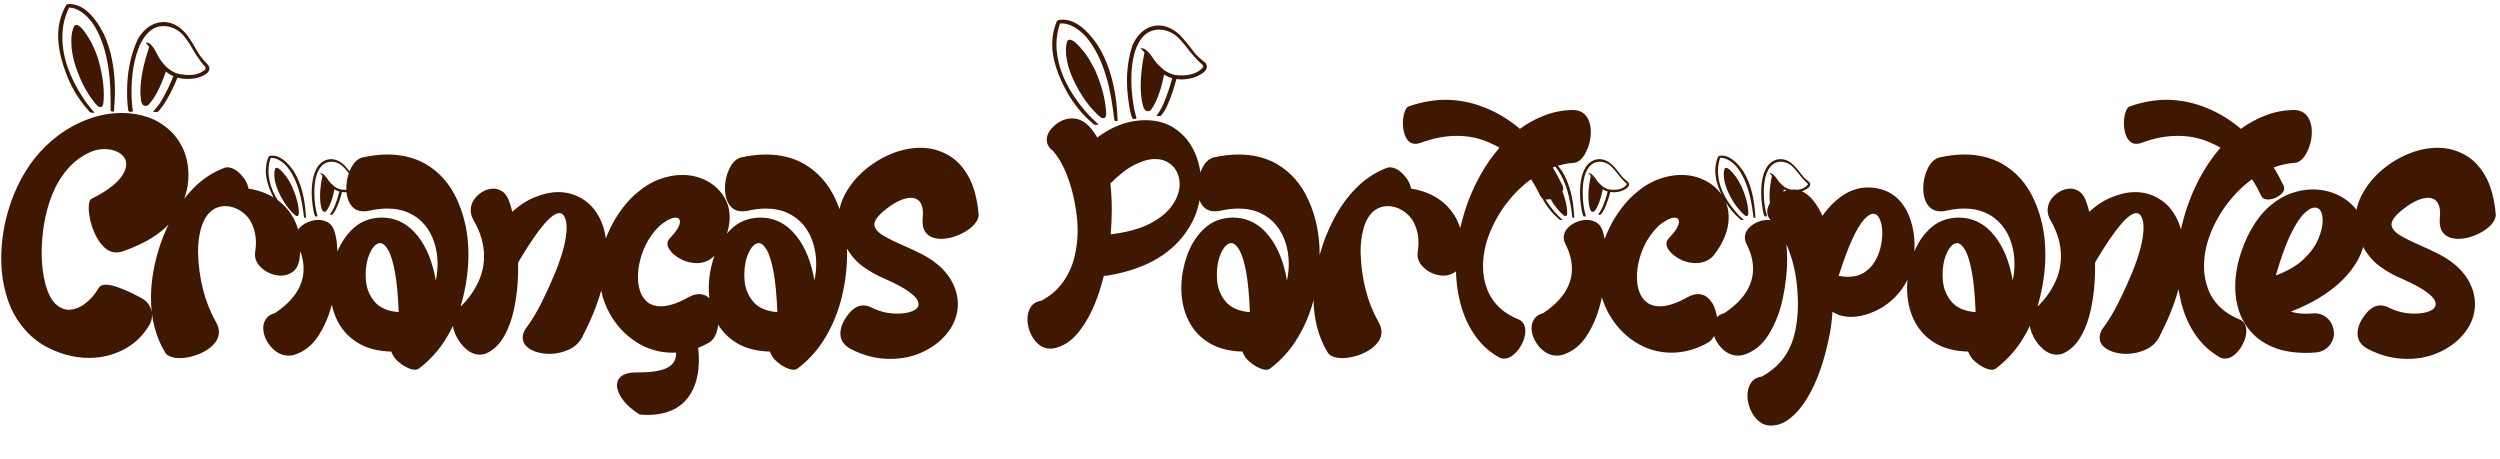 <svg width="594" height="109" viewBox="0 0 594 109" fill="none" xmlns="http://www.w3.org/2000/svg">
<path d="M21.148 85.039C19.336 85.039 17.523 84.789 15.711 84.289C12.008 83.227 9.023 81.539 6.758 79.227C4.492 76.93 2.844 74.227 1.812 71.117C0.797 68.023 0.289 64.789 0.289 61.414C0.289 57.242 0.961 53.078 2.305 48.922C3.664 44.766 5.578 41.078 8.047 37.859C9.765 35.656 11.734 33.734 13.953 32.094C16.187 30.453 18.578 29.172 21.125 28.25C23.687 27.312 26.305 26.844 28.976 26.844C31.195 26.844 33.305 27.195 35.305 27.898C37.055 28.523 38.641 29.461 40.062 30.711C41.484 31.945 42.625 33.484 43.484 35.328C44.344 37.172 44.773 39.297 44.773 41.703C44.773 44.906 43.789 48.031 41.82 51.078C39.492 54.734 35.226 57.633 29.023 59.773C28.57 59.914 28.125 59.984 27.687 59.984C26.64 59.984 25.703 59.609 24.875 58.859C24.062 58.109 23.367 57.172 22.789 56.047C22.226 54.906 21.797 53.734 21.5 52.531C21.219 51.312 21.078 50.25 21.078 49.344C21.078 48.094 21.32 47.383 21.805 47.211C25.664 45.258 28.14 43.32 29.234 41.398C29.734 40.539 29.984 39.75 29.984 39.031C29.984 38.266 29.742 37.617 29.258 37.086C28.773 36.539 28.133 36.125 27.336 35.844C26.555 35.562 25.711 35.422 24.805 35.422C23.742 35.422 22.703 35.625 21.687 36.031C19.437 37.016 17.547 38.406 16.015 40.203C14.5 41.984 13.289 44.008 12.383 46.273C11.492 48.539 10.851 50.875 10.461 53.281C10.086 55.672 9.898 57.938 9.898 60.078C9.898 62.703 10.187 65.164 10.765 67.461C11.375 69.648 12.172 71.219 13.156 72.172C14.156 73.125 15.226 73.602 16.367 73.602C17.711 73.555 19.008 73.055 20.258 72.102C21.508 71.164 22.594 69.906 23.515 68.328C23.828 67.875 24.351 67.648 25.086 67.648C25.945 67.648 26.953 67.859 28.109 68.281C29.265 68.703 30.367 69.172 31.414 69.688C32.461 70.203 33.281 70.633 33.875 70.977C34.594 71.414 35.148 71.984 35.539 72.688C35.93 73.391 36.125 74.133 36.125 74.914C36.125 75.68 35.922 76.438 35.516 77.188C33.937 79.828 31.867 81.797 29.305 83.094C26.758 84.391 24.039 85.039 21.148 85.039ZM16.273 0.945C16.148 0.945 15.976 1.016 15.758 1.156C14.461 3.391 13.812 5.852 13.812 8.539C13.812 11.398 14.594 14.75 16.156 18.594C17.375 21.469 19.031 24.062 21.125 26.375C21.25 26.656 21.586 26.797 22.133 26.797H22.367C22.414 26.797 22.437 26.773 22.437 26.727C21.375 25.539 20.5 24.422 19.812 23.375C16.484 18.297 14.82 13.484 14.82 8.938V8.773C14.82 6.289 15.351 3.969 16.414 1.812H16.484C16.922 1.812 17.359 1.891 17.797 2.047C19.437 2.672 20.906 3.922 22.203 5.797C24.922 10.031 26.281 16.055 26.281 23.867V26.211C26.281 26.383 26.437 26.484 26.75 26.516H27.008L27.078 26.492C27.234 24.477 27.312 22.891 27.312 21.734C27.312 16.453 26.43 11.891 24.664 8.047C22.211 3.312 19.461 0.945 16.414 0.945H16.273ZM38.937 5.234C37.297 5.234 35.797 5.859 34.437 7.109C33.594 7.984 33.016 8.75 32.703 9.406C31.031 13.031 30.195 17.148 30.195 21.758V22.086C30.195 23.586 30.289 24.961 30.476 26.211C30.476 26.461 30.695 26.586 31.133 26.586C31.43 26.539 31.578 26.461 31.578 26.352C31.359 25.102 31.25 23.625 31.25 21.922C31.25 17.5 31.906 13.766 33.219 10.719C34.641 7.703 36.508 6.195 38.82 6.195C40.508 6.195 42.031 6.859 43.391 8.188C44.125 9.047 44.781 9.961 45.359 10.93C46.281 12.602 47.25 14.07 48.266 15.336C48.656 15.695 48.851 15.977 48.851 16.18C48.851 16.273 48.828 16.375 48.781 16.484C47.797 17.375 46.5 17.82 44.891 17.82H44.656C44.141 17.82 43.516 17.75 42.781 17.609C41.844 17.5 40.812 16.984 39.687 16.062C38.687 15.031 37.976 14.109 37.555 13.297C36.539 11.172 35.648 10.109 34.883 10.109H34.766L34.695 10.156V10.203C35.18 10.75 35.422 11.102 35.422 11.258C34.047 15.32 33.359 18.836 33.359 21.805C33.359 22.398 33.406 23.047 33.5 23.75C33.609 24.688 33.969 25.156 34.578 25.156H34.695C34.93 25.156 35.164 25.031 35.398 24.781C36.07 24.016 36.695 23.109 37.273 22.062C38.07 20.562 38.781 18.875 39.406 17C40.094 17.547 40.687 17.906 41.187 18.078C41.156 18.125 41.141 18.164 41.141 18.195C40.406 20.102 39.476 22.016 38.351 23.938C37.773 24.891 37.117 25.734 36.383 26.469C36.476 26.578 36.75 26.633 37.203 26.633H37.391L37.742 26.328C38.476 25.484 39.055 24.688 39.476 23.938C40.476 22.266 41.375 20.43 42.172 18.43C42.937 18.648 43.672 18.758 44.375 18.758H44.516C45.578 18.758 46.492 18.633 47.258 18.383C48.914 17.82 49.742 17.141 49.742 16.344V16.18C49.742 15.93 49.633 15.672 49.414 15.406C48.336 14.297 47.617 13.43 47.258 12.805C46.039 10.68 45.047 9.109 44.281 8.094C42.641 6.188 40.859 5.234 38.937 5.234ZM18.125 5.914C17.969 5.914 17.812 5.984 17.656 6.125C17.187 7.062 16.953 8.188 16.953 9.5V10.039C16.953 12.852 17.844 16.125 19.625 19.859C20.39 21.438 21.289 22.875 22.32 24.172C22.945 25.016 23.422 25.438 23.75 25.438H23.914C23.976 25.438 24.094 25.391 24.265 25.297C24.531 25.094 24.664 24.172 24.664 22.531C24.664 19.891 24.187 16.953 23.234 13.719C22.687 12.172 22.109 10.836 21.5 9.711C20.031 7.18 18.906 5.914 18.125 5.914ZM42.668 85.086C41.886 85.086 41.191 84.977 40.582 84.758C39.972 84.555 39.527 84.227 39.246 83.773C36.996 80.039 35.871 75.719 35.871 70.812C35.871 67.469 36.379 63.977 37.394 60.336C38.175 57.492 39.285 54.703 40.722 51.969C42.16 49.219 43.933 46.773 46.043 44.633C48.168 42.477 50.652 40.867 53.496 39.805C53.652 39.773 53.808 39.758 53.965 39.758C55.011 39.758 56.058 40.281 57.105 41.328C58.152 42.375 58.8 43.539 59.05 44.82C61.379 45.164 63.465 45.922 65.308 47.094C67.152 48.266 68.621 49.836 69.715 51.805C70.808 53.773 71.355 56.102 71.355 58.789C71.355 59.695 71.285 60.633 71.144 61.602C70.925 62.977 70.402 63.969 69.574 64.578C68.746 65.188 67.816 65.492 66.785 65.492C65.816 65.492 64.855 65.273 63.902 64.836C62.949 64.383 62.152 63.773 61.511 63.008C60.886 62.242 60.574 61.383 60.574 60.43L60.691 59.305C60.769 58.883 60.808 58.32 60.808 57.617C60.808 56.086 60.511 54.656 59.918 53.328C59.34 52 58.402 50.914 57.105 50.07C55.933 49.336 54.738 48.969 53.519 48.969C51.925 48.969 50.574 49.594 49.465 50.844C48.636 51.844 48.027 53.133 47.636 54.711C47.246 56.273 47.05 57.992 47.05 59.867C47.207 66.164 48.613 71.688 51.269 76.438C51.769 77.297 52.019 78.109 52.019 78.875C52.019 79.812 51.715 80.656 51.105 81.406C50.511 82.172 49.738 82.828 48.785 83.375C47.847 83.922 46.832 84.344 45.738 84.641C44.66 84.938 43.636 85.086 42.668 85.086ZM68.593 84.5C67.468 84.5 66.445 84.156 65.523 83.469C64.617 82.781 63.89 81.93 63.343 80.914C62.812 79.914 62.546 78.922 62.546 77.938C62.546 77.125 62.765 76.398 63.203 75.758C63.64 75.117 64.343 74.664 65.312 74.398C69.859 71.367 72.132 67.859 72.132 63.875C72.132 61.938 71.609 59.953 70.562 57.922C70.312 57.406 70.187 56.906 70.187 56.422C70.187 55.641 70.46 54.938 71.007 54.312C71.57 53.672 72.265 53.172 73.093 52.812C73.937 52.438 74.789 52.25 75.648 52.25C76.492 52.25 77.257 52.453 77.945 52.859C78.632 53.266 79.124 53.922 79.421 54.828C79.718 55.734 79.921 56.703 80.031 57.734C80.14 58.766 80.21 60.047 80.242 61.578C80.242 64.469 79.898 67.555 79.21 70.836C78.523 74.102 77.406 76.977 75.859 79.461C74.328 81.961 72.312 83.586 69.812 84.336C69.406 84.445 68.999 84.5 68.593 84.5ZM69.531 52.297C69.312 52.297 69.164 52.234 69.085 52.109C67.632 50.859 66.421 49.406 65.453 47.75C63.921 45.062 63.156 42.672 63.156 40.578C63.156 39.406 63.382 38.273 63.836 37.18C64.007 37.039 64.289 36.969 64.679 36.969C66.382 36.969 68.085 38.203 69.789 40.672C71.523 43.438 72.492 47.117 72.695 51.711L72.484 51.758C72.312 51.758 72.226 51.703 72.226 51.594L72.039 50.164C71.414 45.43 70.109 41.875 68.124 39.5C67.187 38.469 66.195 37.828 65.148 37.578C64.96 37.531 64.773 37.508 64.585 37.508L64.304 37.531C63.961 38.531 63.789 39.555 63.789 40.602C63.789 43.805 65.21 47.062 68.054 50.375C68.554 50.969 69.171 51.586 69.906 52.227C69.906 52.273 69.781 52.297 69.531 52.297ZM75.203 51.453H75.039C74.757 51.453 74.499 50.531 74.265 48.688C74.124 47.688 74.054 46.75 74.054 45.875C74.054 42.953 74.593 40.773 75.671 39.336C76.531 38.32 77.539 37.812 78.695 37.812C79.71 37.812 80.726 38.266 81.742 39.172C82.289 39.734 83.015 40.609 83.921 41.797C84.171 42.141 84.671 42.609 85.421 43.203C85.609 43.375 85.703 43.594 85.703 43.859C85.703 44.312 85.249 44.758 84.343 45.195C83.656 45.523 82.898 45.688 82.07 45.688C81.82 45.688 81.546 45.664 81.249 45.617C80.937 46.898 80.539 48.086 80.054 49.18C79.757 49.945 79.398 50.547 78.976 50.984L78.624 51.031C78.499 51.031 78.414 51.008 78.367 50.961C79.257 49.805 80.007 48.008 80.617 45.57V45.5C80.32 45.438 79.937 45.266 79.468 44.984C79.031 47.219 78.421 48.891 77.64 50C77.484 50.219 77.304 50.328 77.101 50.328C76.773 50.328 76.539 50.062 76.398 49.531C76.164 48.719 76.046 47.727 76.046 46.555C76.046 45.148 76.234 43.562 76.609 41.797C76.578 41.688 76.398 41.484 76.07 41.188C76.07 41.172 76.085 41.164 76.117 41.164C76.148 41.148 76.187 41.141 76.234 41.141C76.703 41.141 77.312 41.719 78.062 42.875C78.374 43.328 78.874 43.836 79.562 44.398C80.296 44.852 80.953 45.078 81.531 45.078L82.117 45.102C83.46 45.102 84.46 44.703 85.117 43.906C85.148 43.859 85.164 43.812 85.164 43.766C85.164 43.625 85.023 43.461 84.742 43.273C84.023 42.586 83.312 41.766 82.609 40.812C82.171 40.266 81.703 39.758 81.203 39.289C80.406 38.711 79.593 38.422 78.765 38.422C77.093 38.422 75.906 39.492 75.203 41.633C74.859 42.836 74.687 44.18 74.687 45.664C74.687 47.789 74.937 49.664 75.437 51.289C75.437 51.352 75.359 51.406 75.203 51.453ZM70.562 51.336C70.359 51.336 70.046 51.117 69.624 50.68C68.906 49.961 68.249 49.156 67.656 48.266C65.999 45.672 65.171 43.383 65.171 41.398C65.171 40.898 65.242 40.445 65.382 40.039C65.476 39.93 65.585 39.875 65.71 39.875C66.195 39.875 66.96 40.562 68.007 41.938C68.46 42.578 68.914 43.344 69.367 44.234C70.46 46.734 71.007 48.867 71.007 50.633C71.007 51.102 70.859 51.336 70.562 51.336ZM94.73 74.164C94.574 70.148 94.269 66.938 93.816 64.531C93.363 62.125 92.824 60.398 92.199 59.352C91.574 58.289 90.933 57.758 90.277 57.758C89.37 57.836 88.574 58.625 87.886 60.125C87.214 61.609 86.878 63.328 86.878 65.281L86.925 66.359C87.034 68.359 87.706 70.109 88.941 71.609C90.175 73.109 92.105 73.961 94.73 74.164ZM98.644 87.852C97.722 87.852 96.636 87.414 95.386 86.539C94.152 85.664 93.347 84.664 92.972 83.539C89.816 83.461 87.159 82.766 85.003 81.453C82.847 80.141 81.214 78.352 80.105 76.086C78.995 73.82 78.441 71.266 78.441 68.422C78.441 65.906 78.886 63.367 79.777 60.805C80.667 58.227 82.011 56.086 83.808 54.383C85.605 52.664 87.855 51.766 90.558 51.688C94.058 51.688 96.964 53.156 99.277 56.094C101.386 58.781 102.808 62.305 103.542 66.664C103.824 65.32 103.964 63.992 103.964 62.68C103.964 60.898 103.706 59.219 103.191 57.641C102.691 56.062 101.941 54.672 100.941 53.469C99.941 52.25 98.691 51.297 97.191 50.609C95.691 49.906 93.949 49.555 91.964 49.555C90.683 49.555 89.3 49.719 87.816 50.047C87.331 50.156 86.878 50.211 86.456 50.211C85.456 50.211 84.652 49.953 84.042 49.438C83.433 48.922 82.988 48.25 82.706 47.422C82.425 46.594 82.284 45.703 82.284 44.75C82.284 43.125 82.628 41.578 83.316 40.109C84.019 38.641 84.941 37.742 86.081 37.414C88.206 36.945 90.191 36.711 92.034 36.711C95.394 36.711 98.37 37.43 100.964 38.867C104.37 40.805 106.941 43.719 108.675 47.609C110.425 51.5 111.3 55.758 111.3 60.383C111.3 63.727 110.886 67.102 110.058 70.508C109.245 73.914 107.964 77.094 106.214 80.047C104.48 83.016 102.23 85.539 99.464 87.617C99.245 87.773 98.972 87.852 98.644 87.852ZM114.046 84.266C112.905 84.266 111.835 83.844 110.835 83C109.835 82.172 109.03 81.141 108.421 79.906C107.812 78.688 107.507 77.492 107.507 76.32C107.507 75.523 107.679 74.789 108.023 74.117C108.382 73.461 108.952 72.945 109.734 72.57C111.39 70.883 112.679 69.055 113.601 67.086C114.538 65.117 115.007 63.047 115.007 60.875C115.007 57.984 114.163 55.109 112.476 52.25C112.054 51.469 111.843 50.711 111.843 49.977C111.843 49.039 112.109 48.18 112.64 47.398C113.187 46.617 113.874 45.992 114.702 45.523C115.53 45.055 116.374 44.82 117.234 44.82C117.952 44.82 118.632 45.023 119.273 45.43C119.913 45.836 120.429 46.5 120.819 47.422C121.148 48.219 121.452 49.188 121.734 50.328C123.468 48.719 125.304 47.539 127.241 46.789C129.179 46.023 130.96 45.641 132.585 45.641C134.694 45.641 136.624 46.18 138.374 47.258C140.14 48.32 141.546 49.914 142.593 52.039C143.64 54.164 144.163 56.805 144.163 59.961C144.163 62.742 143.718 65.773 142.827 69.055C141.937 72.336 140.421 76.062 138.28 80.234C137.515 81.562 136.413 82.531 134.976 83.141C133.538 83.766 132.062 84.078 130.546 84.078C129.437 84.078 128.398 83.922 127.429 83.609C126.476 83.312 125.694 82.875 125.085 82.297C124.491 81.734 124.194 81.039 124.194 80.211C124.194 79.648 124.374 79.023 124.734 78.336C126.265 76.289 127.609 74.078 128.765 71.703C129.937 69.344 130.991 67.023 131.929 64.742C133.726 60.32 134.624 56.758 134.624 54.055C134.624 53.07 134.476 52.258 134.179 51.617C133.898 50.961 133.476 50.633 132.913 50.633C131.054 50.633 127.913 54.328 123.491 61.719C123.382 61.953 123.257 62.18 123.116 62.398L123.093 65.141C123.015 67.922 122.718 70.586 122.202 73.133C121.687 75.68 120.898 77.898 119.835 79.789C118.788 81.695 117.413 83.062 115.71 83.891C115.148 84.141 114.593 84.266 114.046 84.266ZM159.823 83.797C156.667 83.797 153.769 82.945 151.128 81.242C148.487 79.539 146.378 77.25 144.8 74.375C143.222 71.5 142.433 68.312 142.433 64.812V64.508C142.433 60.633 143.589 56.625 145.901 52.484C147.433 49.891 149.104 47.789 150.917 46.18C152.729 44.57 154.589 43.398 156.495 42.664C158.417 41.93 160.269 41.562 162.05 41.562C164.112 41.562 165.995 41.992 167.698 42.852C169.417 43.711 170.792 44.906 171.823 46.438C172.854 47.953 173.37 49.703 173.37 51.688C173.37 54.641 172.159 57.672 169.737 60.781C168.612 61.938 167.214 62.516 165.542 62.516C164.386 62.516 163.276 62.273 162.214 61.789C161.151 61.289 160.276 60.68 159.589 59.961C158.917 59.242 158.581 58.547 158.581 57.875C158.581 57.453 158.737 57.07 159.05 56.727C160.722 54.992 161.558 53.641 161.558 52.672C161.526 52.031 161.175 51.711 160.503 51.711C159.737 51.711 158.737 52.156 157.503 53.047C156.269 53.938 155.089 55.312 153.964 57.172C153.198 58.516 152.604 59.945 152.183 61.461C151.776 62.977 151.573 64.43 151.573 65.82C151.573 67.117 151.761 68.289 152.136 69.336C152.526 70.383 153.12 71.219 153.917 71.844C154.729 72.469 155.761 72.781 157.011 72.781C158.839 72.781 161.026 72.062 163.573 70.625C164.495 70.125 165.331 69.875 166.081 69.875C167.05 69.875 167.87 70.203 168.542 70.859C169.229 71.516 169.753 72.352 170.112 73.367C170.472 74.383 170.651 75.422 170.651 76.484C170.651 77.531 170.464 78.508 170.089 79.414C169.729 80.32 169.159 81 168.378 81.453C166.925 82.266 165.479 82.859 164.042 83.234C162.62 83.609 161.214 83.797 159.823 83.797ZM184.694 74.164C184.538 70.148 184.233 66.938 183.78 64.531C183.327 62.125 182.788 60.398 182.163 59.352C181.538 58.289 180.897 57.758 180.241 57.758C179.335 57.836 178.538 58.625 177.85 60.125C177.179 61.609 176.843 63.328 176.843 65.281L176.889 66.359C176.999 68.359 177.671 70.109 178.905 71.609C180.139 73.109 182.069 73.961 184.694 74.164ZM188.608 87.852C187.686 87.852 186.6 87.414 185.35 86.539C184.116 85.664 183.311 84.664 182.936 83.539C179.78 83.461 177.124 82.766 174.968 81.453C172.811 80.141 171.179 78.352 170.069 76.086C168.96 73.82 168.405 71.266 168.405 68.422C168.405 65.906 168.85 63.367 169.741 60.805C170.632 58.227 171.975 56.086 173.772 54.383C175.569 52.664 177.819 51.766 180.522 51.688C184.022 51.688 186.929 53.156 189.241 56.094C191.35 58.781 192.772 62.305 193.507 66.664C193.788 65.32 193.929 63.992 193.929 62.68C193.929 60.898 193.671 59.219 193.155 57.641C192.655 56.062 191.905 54.672 190.905 53.469C189.905 52.25 188.655 51.297 187.155 50.609C185.655 49.906 183.913 49.555 181.929 49.555C180.647 49.555 179.264 49.719 177.78 50.047C177.296 50.156 176.843 50.211 176.421 50.211C175.421 50.211 174.616 49.953 174.007 49.438C173.397 48.922 172.952 48.25 172.671 47.422C172.389 46.594 172.249 45.703 172.249 44.75C172.249 43.125 172.593 41.578 173.28 40.109C173.983 38.641 174.905 37.742 176.046 37.414C178.171 36.945 180.155 36.711 181.999 36.711C185.358 36.711 188.335 37.43 190.929 38.867C194.335 40.805 196.905 43.719 198.639 47.609C200.389 51.5 201.264 55.758 201.264 60.383C201.264 63.727 200.85 67.102 200.022 70.508C199.21 73.914 197.929 77.094 196.179 80.047C194.444 83.016 192.194 85.539 189.429 87.617C189.21 87.773 188.936 87.852 188.608 87.852ZM211.51 85.273C208.276 85.273 205.159 84.492 202.159 82.93C200.503 82.055 199.674 80.82 199.674 79.227C199.674 78.43 199.862 77.617 200.237 76.789C200.628 75.961 201.135 75.172 201.76 74.422C202.792 73.188 203.909 72.57 205.112 72.57C205.799 72.57 206.503 72.758 207.221 73.133C209.049 74.055 211.049 74.516 213.221 74.516C214.643 74.516 215.831 74.32 216.784 73.93C217.753 73.539 218.237 72.977 218.237 72.242C218.237 70.586 215.557 68.578 210.198 66.219C208.385 65.484 206.604 64.477 204.854 63.195C203.12 61.898 201.651 60.047 200.448 57.641C199.62 55.828 199.206 54.047 199.206 52.297C199.206 50.047 199.784 47.898 200.94 45.852C202.096 43.789 203.628 41.953 205.534 40.344C207.44 38.734 209.542 37.461 211.839 36.523C214.135 35.586 216.424 35.117 218.706 35.117C221.003 35.117 223.143 35.664 225.128 36.758C227.128 37.836 228.784 39.555 230.096 41.914C231.409 44.273 232.221 47.344 232.534 51.125C232.44 52.078 231.924 52.984 230.987 53.844C230.049 54.688 228.901 55.383 227.542 55.93C226.198 56.477 224.885 56.75 223.604 56.75C222.807 56.75 222.073 56.617 221.401 56.352C220.729 56.07 220.19 55.625 219.784 55.016C219.393 54.391 219.198 53.57 219.198 52.555C219.214 52.195 219.229 51.898 219.245 51.664C219.276 51.43 219.292 51.125 219.292 50.75C219.292 49.812 219.159 49.07 218.893 48.523C218.643 47.977 218.299 47.586 217.862 47.352C217.44 47.117 216.964 47 216.432 47C215.698 47 214.901 47.18 214.042 47.539C213.182 47.898 212.346 48.367 211.534 48.945C209.003 50.727 207.737 52.195 207.737 53.352C207.815 54.32 208.557 55.211 209.964 56.023C211.245 56.773 212.784 57.531 214.581 58.297C216.096 58.953 217.604 59.664 219.104 60.43C222.667 62.273 225.135 64.648 226.51 67.555C227.229 69.117 227.589 70.664 227.589 72.195C227.589 74.523 226.87 76.68 225.432 78.664C223.995 80.648 222.057 82.242 219.62 83.445C217.198 84.664 214.495 85.273 211.51 85.273ZM249.557 82.836C248.463 82.836 247.51 82.477 246.698 81.758C245.885 81.039 245.252 80.141 244.799 79.062C244.346 78 244.119 76.93 244.119 75.852C244.119 74.758 244.385 73.789 244.916 72.945C245.448 72.117 246.291 71.617 247.448 71.445C249.604 70.273 251.307 68.805 252.557 67.039C253.823 65.273 254.721 63.336 255.252 61.227C255.783 59.102 256.049 56.961 256.049 54.805C256.049 52.883 255.83 50.734 255.393 48.359C254.971 45.984 254.323 43.68 253.448 41.445C252.573 39.211 251.471 37.328 250.143 35.797C249.19 35.094 248.713 34.242 248.713 33.242C248.713 32.008 249.346 30.852 250.612 29.773C251.877 28.68 253.268 28.133 254.783 28.133C257.033 28.133 259.01 29.648 260.713 32.68C262.104 31.633 263.463 30.812 264.791 30.219C266.135 29.609 267.424 29.18 268.658 28.93C269.908 28.68 271.08 28.555 272.174 28.555C274.908 28.555 277.26 29.234 279.229 30.594C281.213 31.938 282.737 33.758 283.799 36.055C284.862 38.352 285.393 40.922 285.393 43.766C285.393 45.719 285.096 47.695 284.502 49.695C283.908 51.695 282.94 53.617 281.596 55.461C277.752 60.773 271.533 64.125 262.94 65.516H262.283C261.94 66.844 261.565 68.141 261.158 69.406C259.94 73.109 258.393 76.172 256.518 78.594C254.658 81.031 252.518 82.438 250.096 82.812L249.557 82.836ZM263.901 55.672C267.729 55.219 270.846 54.367 273.252 53.117C275.674 51.852 277.448 50.383 278.573 48.711C279.713 47.039 280.283 45.383 280.283 43.742C280.283 42.68 280.057 41.703 279.604 40.812C279.151 39.906 278.487 39.18 277.612 38.633C276.737 38.07 275.674 37.789 274.424 37.789C272.987 37.789 271.369 38.242 269.573 39.148C267.776 40.055 265.862 41.539 263.83 43.602C264.049 45.633 264.158 47.719 264.158 49.859C264.158 51.594 264.073 53.531 263.901 55.672ZM260.408 29.656C260.033 29.656 259.783 29.555 259.658 29.352C257.283 27.32 255.307 24.953 253.729 22.25C251.244 17.859 250.002 13.961 250.002 10.555C250.002 8.633 250.369 6.789 251.104 5.023C251.307 4.852 251.494 4.75 251.666 4.719C251.963 4.688 252.237 4.672 252.487 4.672C255.268 4.672 258.041 6.688 260.807 10.719C263.057 14.312 264.518 18.727 265.19 23.961C265.346 25.102 265.471 26.68 265.565 28.695L265.518 28.742L265.19 28.766C264.924 28.766 264.783 28.68 264.768 28.508L264.463 26.188C263.463 18.453 261.338 12.656 258.088 8.797C256.573 7.109 254.955 6.062 253.237 5.656C252.94 5.594 252.643 5.562 252.346 5.562C252.19 5.562 252.041 5.57 251.901 5.586H251.854C251.291 7.211 251.01 8.883 251.01 10.602C251.01 11.289 251.057 11.984 251.151 12.688C251.729 17.297 254.002 21.914 257.971 26.539C258.799 27.492 259.807 28.492 260.994 29.539V29.562C260.994 29.625 260.799 29.656 260.408 29.656ZM269.362 28.297C268.908 28.297 268.487 26.789 268.096 23.773C267.877 22.148 267.768 20.625 267.768 19.203C267.768 16.312 268.174 13.594 268.987 11.047C269.205 10.344 269.674 9.508 270.393 8.539C271.783 6.883 273.424 6.055 275.315 6.055C276.987 6.055 278.643 6.789 280.283 8.258C281.174 9.18 282.362 10.609 283.846 12.547C284.268 13.109 285.088 13.875 286.307 14.844C286.604 15.125 286.752 15.477 286.752 15.898C286.752 16.633 286.018 17.359 284.549 18.078C283.815 18.422 282.901 18.664 281.807 18.805C281.479 18.852 281.158 18.875 280.846 18.875C280.424 18.875 279.979 18.844 279.51 18.781C278.979 20.859 278.33 22.789 277.565 24.57C277.065 25.82 276.479 26.805 275.807 27.523C275.541 27.555 275.346 27.57 275.221 27.57C275.002 27.57 274.862 27.539 274.799 27.477C275.424 26.664 275.963 25.742 276.416 24.711C277.291 22.68 277.979 20.672 278.479 18.688V18.57C277.979 18.461 277.346 18.18 276.58 17.727C275.862 21.367 274.869 24.102 273.604 25.93C273.369 26.258 273.073 26.422 272.713 26.422C272.182 26.422 271.807 26 271.588 25.156C271.213 23.828 271.026 22.211 271.026 20.305C271.026 18.008 271.323 15.414 271.916 12.523C271.885 12.367 271.596 12.047 271.049 11.562C271.049 11.531 271.065 11.5 271.096 11.469H271.33C272.08 11.469 273.065 12.406 274.283 14.281C274.799 15.031 275.619 15.859 276.744 16.766C277.948 17.516 279.026 17.891 279.979 17.891L280.916 17.914C281.276 17.914 281.643 17.891 282.018 17.844C283.69 17.625 284.955 17.008 285.815 15.992C285.846 15.914 285.862 15.836 285.862 15.758C285.862 15.539 285.635 15.266 285.182 14.938C284.01 13.812 282.854 12.477 281.713 10.93C281.01 10.039 280.244 9.219 279.416 8.469C278.135 7.516 276.807 7.039 275.432 7.039C272.713 7.039 270.783 8.789 269.643 12.289C269.08 14.242 268.799 16.43 268.799 18.852C268.799 20.352 268.908 21.945 269.127 23.633C269.346 25.32 269.643 26.773 270.018 27.992V28.016C270.018 28.109 269.885 28.195 269.619 28.273L269.362 28.297ZM262.073 28.086C261.744 28.086 261.237 27.727 260.549 27.008C259.362 25.852 258.291 24.547 257.338 23.094C254.619 18.875 253.26 15.141 253.26 11.891C253.26 11.094 253.377 10.359 253.612 9.688C253.768 9.516 253.948 9.43 254.151 9.43C254.932 9.43 256.182 10.539 257.901 12.758C258.635 13.805 259.377 15.055 260.127 16.508C261.487 19.602 262.33 22.461 262.658 25.086C262.768 25.867 262.823 26.492 262.823 26.961C262.823 27.445 262.744 27.758 262.588 27.898C262.448 28.023 262.276 28.086 262.073 28.086ZM296.975 74.164C296.818 70.148 296.514 66.938 296.061 64.531C295.608 62.125 295.068 60.398 294.443 59.352C293.818 58.289 293.178 57.758 292.522 57.758C291.615 57.836 290.818 58.625 290.131 60.125C289.459 61.609 289.123 63.328 289.123 65.281L289.17 66.359C289.279 68.359 289.951 70.109 291.186 71.609C292.42 73.109 294.35 73.961 296.975 74.164ZM300.889 87.852C299.967 87.852 298.881 87.414 297.631 86.539C296.397 85.664 295.592 84.664 295.217 83.539C292.061 83.461 289.404 82.766 287.248 81.453C285.092 80.141 283.459 78.352 282.35 76.086C281.24 73.82 280.686 71.266 280.686 68.422C280.686 65.906 281.131 63.367 282.022 60.805C282.912 58.227 284.256 56.086 286.053 54.383C287.85 52.664 290.1 51.766 292.803 51.688C296.303 51.688 299.209 53.156 301.522 56.094C303.631 58.781 305.053 62.305 305.787 66.664C306.068 65.32 306.209 63.992 306.209 62.68C306.209 60.898 305.951 59.219 305.436 57.641C304.936 56.062 304.186 54.672 303.186 53.469C302.186 52.25 300.936 51.297 299.436 50.609C297.936 49.906 296.193 49.555 294.209 49.555C292.928 49.555 291.545 49.719 290.061 50.047C289.576 50.156 289.123 50.211 288.701 50.211C287.701 50.211 286.897 49.953 286.287 49.438C285.678 48.922 285.233 48.25 284.951 47.422C284.67 46.594 284.529 45.703 284.529 44.75C284.529 43.125 284.873 41.578 285.561 40.109C286.264 38.641 287.186 37.742 288.326 37.414C290.451 36.945 292.436 36.711 294.279 36.711C297.639 36.711 300.615 37.43 303.209 38.867C306.615 40.805 309.186 43.719 310.92 47.609C312.67 51.5 313.545 55.758 313.545 60.383C313.545 63.727 313.131 67.102 312.303 70.508C311.49 73.914 310.209 77.094 308.459 80.047C306.725 83.016 304.475 85.539 301.709 87.617C301.49 87.773 301.217 87.852 300.889 87.852ZM318.892 85.086C318.111 85.086 317.416 84.977 316.807 84.758C316.197 84.555 315.752 84.227 315.471 83.773C313.221 80.039 312.096 75.719 312.096 70.812C312.096 67.469 312.603 63.977 313.619 60.336C314.4 57.492 315.51 54.703 316.947 51.969C318.385 49.219 320.158 46.773 322.267 44.633C324.392 42.477 326.877 40.867 329.721 39.805C329.877 39.773 330.033 39.758 330.189 39.758C331.236 39.758 332.283 40.281 333.33 41.328C334.377 42.375 335.025 43.539 335.275 44.82C337.603 45.164 339.689 45.922 341.533 47.094C343.377 48.266 344.846 49.836 345.939 51.805C347.033 53.773 347.58 56.102 347.58 58.789C347.58 59.695 347.51 60.633 347.369 61.602C347.15 62.977 346.627 63.969 345.799 64.578C344.971 65.188 344.041 65.492 343.01 65.492C342.041 65.492 341.08 65.273 340.127 64.836C339.174 64.383 338.377 63.773 337.736 63.008C337.111 62.242 336.799 61.383 336.799 60.43L336.916 59.305C336.994 58.883 337.033 58.32 337.033 57.617C337.033 56.086 336.736 54.656 336.142 53.328C335.564 52 334.627 50.914 333.33 50.07C332.158 49.336 330.963 48.969 329.744 48.969C328.15 48.969 326.799 49.594 325.689 50.844C324.861 51.844 324.252 53.133 323.861 54.711C323.471 56.273 323.275 57.992 323.275 59.867C323.432 66.164 324.838 71.688 327.494 76.438C327.994 77.297 328.244 78.109 328.244 78.875C328.244 79.812 327.939 80.656 327.33 81.406C326.736 82.172 325.963 82.828 325.01 83.375C324.072 83.922 323.057 84.344 321.963 84.641C320.885 84.938 319.861 85.086 318.892 85.086ZM357.357 85.203C356.935 85.203 356.513 85.094 356.092 84.875C353.717 83.5 351.779 81.695 350.279 79.461C348.779 77.242 347.677 74.758 346.974 72.008C346.271 69.273 345.92 66.469 345.92 63.594C345.92 58.484 346.834 53.398 348.662 48.336C350.506 43.258 353.045 38.844 356.279 35.094C354.717 34.188 353.115 33.492 351.474 33.008C349.834 32.523 348.052 32.281 346.131 32.281C343.365 32.281 340.49 32.836 337.506 33.945C337.068 34.102 336.662 34.18 336.287 34.18C335.599 34.18 335.037 33.938 334.599 33.453C334.162 32.969 333.842 32.352 333.638 31.602C333.435 30.836 333.334 30.055 333.334 29.258C333.334 28.32 333.459 27.469 333.709 26.703C333.943 25.938 334.263 25.469 334.67 25.297C337.701 24.234 340.67 23.703 343.576 23.703C346.763 23.75 349.849 24.375 352.834 25.578C355.818 26.766 358.584 28.445 361.131 30.617C362.849 29.336 364.756 28.289 366.849 27.477C368.943 26.648 371.17 26.195 373.529 26.117C374.607 26.117 375.474 26.359 376.131 26.844C376.787 27.328 377.256 27.969 377.537 28.766C377.834 29.547 377.982 30.391 377.982 31.297C377.982 33.016 377.592 34.641 376.81 36.172C376.045 37.688 375.131 38.523 374.068 38.68C372.318 38.789 370.607 39.156 368.935 39.781C369.795 41.188 370.576 42.641 371.279 44.141C371.373 44.328 371.42 44.523 371.42 44.727C371.42 45.195 371.209 45.633 370.787 46.039C370.381 46.445 369.881 46.773 369.287 47.023C368.693 47.273 368.123 47.398 367.576 47.398C366.779 47.398 366.248 47.125 365.982 46.578C365.326 45.172 364.592 43.844 363.779 42.594C361.638 44.141 359.709 46.031 357.99 48.266C356.287 50.5 354.92 52.922 353.888 55.531C352.873 58.125 352.365 60.719 352.365 63.312C352.365 65.156 352.67 66.898 353.279 68.539C354.56 71.977 357.146 74.461 361.037 75.992C361.959 76.508 362.42 77.391 362.42 78.641C362.42 79.594 362.17 80.578 361.67 81.594C361.185 82.609 360.552 83.461 359.771 84.148C359.006 84.852 358.201 85.203 357.357 85.203ZM369.947 84.5C368.822 84.5 367.798 84.156 366.876 83.469C365.97 82.781 365.244 81.93 364.697 80.914C364.166 79.914 363.9 78.922 363.9 77.938C363.9 77.125 364.119 76.398 364.556 75.758C364.994 75.117 365.697 74.664 366.666 74.398C371.212 71.367 373.486 67.859 373.486 63.875C373.486 61.938 372.962 59.953 371.916 57.922C371.666 57.406 371.541 56.906 371.541 56.422C371.541 55.641 371.814 54.938 372.361 54.312C372.923 53.672 373.619 53.172 374.447 52.812C375.291 52.438 376.142 52.25 377.001 52.25C377.845 52.25 378.611 52.453 379.298 52.859C379.986 53.266 380.478 53.922 380.775 54.828C381.072 55.734 381.275 56.703 381.384 57.734C381.494 58.766 381.564 60.047 381.595 61.578C381.595 64.469 381.251 67.555 380.564 70.836C379.876 74.102 378.759 76.977 377.212 79.461C375.681 81.961 373.666 83.586 371.166 84.336C370.759 84.445 370.353 84.5 369.947 84.5ZM370.884 52.297C370.666 52.297 370.517 52.234 370.439 52.109C368.986 50.859 367.775 49.406 366.806 47.75C365.275 45.062 364.509 42.672 364.509 40.578C364.509 39.406 364.736 38.273 365.189 37.18C365.361 37.039 365.642 36.969 366.033 36.969C367.736 36.969 369.439 38.203 371.142 40.672C372.876 43.438 373.845 47.117 374.048 51.711L373.837 51.758C373.666 51.758 373.58 51.703 373.58 51.594L373.392 50.164C372.767 45.43 371.462 41.875 369.478 39.5C368.541 38.469 367.548 37.828 366.501 37.578C366.314 37.531 366.126 37.508 365.939 37.508L365.658 37.531C365.314 38.531 365.142 39.555 365.142 40.602C365.142 43.805 366.564 47.062 369.408 50.375C369.908 50.969 370.525 51.586 371.259 52.227C371.259 52.273 371.134 52.297 370.884 52.297ZM376.556 51.453H376.392C376.111 51.453 375.853 50.531 375.619 48.688C375.478 47.688 375.408 46.75 375.408 45.875C375.408 42.953 375.947 40.773 377.025 39.336C377.884 38.32 378.892 37.812 380.048 37.812C381.064 37.812 382.08 38.266 383.095 39.172C383.642 39.734 384.369 40.609 385.275 41.797C385.525 42.141 386.025 42.609 386.775 43.203C386.962 43.375 387.056 43.594 387.056 43.859C387.056 44.312 386.603 44.758 385.697 45.195C385.009 45.523 384.251 45.688 383.423 45.688C383.173 45.688 382.9 45.664 382.603 45.617C382.291 46.898 381.892 48.086 381.408 49.18C381.111 49.945 380.751 50.547 380.33 50.984L379.978 51.031C379.853 51.031 379.767 51.008 379.72 50.961C380.611 49.805 381.361 48.008 381.97 45.57V45.5C381.673 45.438 381.291 45.266 380.822 44.984C380.384 47.219 379.775 48.891 378.994 50C378.837 50.219 378.658 50.328 378.455 50.328C378.126 50.328 377.892 50.062 377.751 49.531C377.517 48.719 377.4 47.727 377.4 46.555C377.4 45.148 377.587 43.562 377.962 41.797C377.931 41.688 377.751 41.484 377.423 41.188C377.423 41.172 377.439 41.164 377.47 41.164C377.501 41.148 377.541 41.141 377.587 41.141C378.056 41.141 378.666 41.719 379.416 42.875C379.728 43.328 380.228 43.836 380.916 44.398C381.65 44.852 382.306 45.078 382.884 45.078L383.47 45.102C384.814 45.102 385.814 44.703 386.47 43.906C386.501 43.859 386.517 43.812 386.517 43.766C386.517 43.625 386.376 43.461 386.095 43.273C385.376 42.586 384.666 41.766 383.962 40.812C383.525 40.266 383.056 39.758 382.556 39.289C381.759 38.711 380.947 38.422 380.119 38.422C378.447 38.422 377.259 39.492 376.556 41.633C376.212 42.836 376.041 44.18 376.041 45.664C376.041 47.789 376.291 49.664 376.791 51.289C376.791 51.352 376.712 51.406 376.556 51.453ZM371.916 51.336C371.712 51.336 371.4 51.117 370.978 50.68C370.259 49.961 369.603 49.156 369.009 48.266C367.353 45.672 366.525 43.383 366.525 41.398C366.525 40.898 366.595 40.445 366.736 40.039C366.83 39.93 366.939 39.875 367.064 39.875C367.548 39.875 368.314 40.562 369.361 41.938C369.814 42.578 370.267 43.344 370.72 44.234C371.814 46.734 372.361 48.867 372.361 50.633C372.361 51.102 372.212 51.336 371.916 51.336ZM397.185 83.797C394.029 83.797 391.13 82.945 388.49 81.242C385.849 79.539 383.74 77.25 382.161 74.375C380.583 71.5 379.794 68.312 379.794 64.812V64.508C379.794 60.633 380.951 56.625 383.263 52.484C384.794 49.891 386.466 47.789 388.279 46.18C390.091 44.57 391.951 43.398 393.857 42.664C395.779 41.93 397.63 41.562 399.411 41.562C401.474 41.562 403.357 41.992 405.06 42.852C406.779 43.711 408.154 44.906 409.185 46.438C410.216 47.953 410.732 49.703 410.732 51.688C410.732 54.641 409.521 57.672 407.099 60.781C405.974 61.938 404.576 62.516 402.904 62.516C401.747 62.516 400.638 62.273 399.576 61.789C398.513 61.289 397.638 60.68 396.951 59.961C396.279 59.242 395.943 58.547 395.943 57.875C395.943 57.453 396.099 57.07 396.411 56.727C398.083 54.992 398.919 53.641 398.919 52.672C398.888 52.031 398.536 51.711 397.865 51.711C397.099 51.711 396.099 52.156 394.865 53.047C393.63 53.938 392.451 55.312 391.326 57.172C390.56 58.516 389.966 59.945 389.544 61.461C389.138 62.977 388.935 64.43 388.935 65.82C388.935 67.117 389.122 68.289 389.497 69.336C389.888 70.383 390.482 71.219 391.279 71.844C392.091 72.469 393.122 72.781 394.372 72.781C396.201 72.781 398.388 72.062 400.935 70.625C401.857 70.125 402.693 69.875 403.443 69.875C404.411 69.875 405.232 70.203 405.904 70.859C406.591 71.516 407.115 72.352 407.474 73.367C407.833 74.383 408.013 75.422 408.013 76.484C408.013 77.531 407.826 78.508 407.451 79.414C407.091 80.32 406.521 81 405.74 81.453C404.286 82.266 402.841 82.859 401.404 83.234C399.982 83.609 398.576 83.797 397.185 83.797ZM412.986 84.5C411.861 84.5 410.837 84.156 409.915 83.469C409.009 82.781 408.282 81.93 407.736 80.914C407.204 79.914 406.939 78.922 406.939 77.938C406.939 77.125 407.157 76.398 407.595 75.758C408.032 75.117 408.736 74.664 409.704 74.398C414.251 71.367 416.525 67.859 416.525 63.875C416.525 61.938 416.001 59.953 414.954 57.922C414.704 57.406 414.579 56.906 414.579 56.422C414.579 55.641 414.853 54.938 415.4 54.312C415.962 53.672 416.657 53.172 417.486 52.812C418.329 52.438 419.181 52.25 420.04 52.25C420.884 52.25 421.65 52.453 422.337 52.859C423.025 53.266 423.517 53.922 423.814 54.828C424.111 55.734 424.314 56.703 424.423 57.734C424.532 58.766 424.603 60.047 424.634 61.578C424.634 64.469 424.29 67.555 423.603 70.836C422.915 74.102 421.798 76.977 420.251 79.461C418.72 81.961 416.704 83.586 414.204 84.336C413.798 84.445 413.392 84.5 412.986 84.5ZM413.923 52.297C413.704 52.297 413.556 52.234 413.478 52.109C412.025 50.859 410.814 49.406 409.845 47.75C408.314 45.062 407.548 42.672 407.548 40.578C407.548 39.406 407.775 38.273 408.228 37.18C408.4 37.039 408.681 36.969 409.071 36.969C410.775 36.969 412.478 38.203 414.181 40.672C415.915 43.438 416.884 47.117 417.087 51.711L416.876 51.758C416.704 51.758 416.618 51.703 416.618 51.594L416.431 50.164C415.806 45.43 414.501 41.875 412.517 39.5C411.579 38.469 410.587 37.828 409.54 37.578C409.353 37.531 409.165 37.508 408.978 37.508L408.696 37.531C408.353 38.531 408.181 39.555 408.181 40.602C408.181 43.805 409.603 47.062 412.446 50.375C412.946 50.969 413.564 51.586 414.298 52.227C414.298 52.273 414.173 52.297 413.923 52.297ZM419.595 51.453H419.431C419.15 51.453 418.892 50.531 418.657 48.688C418.517 47.688 418.446 46.75 418.446 45.875C418.446 42.953 418.986 40.773 420.064 39.336C420.923 38.32 421.931 37.812 423.087 37.812C424.103 37.812 425.118 38.266 426.134 39.172C426.681 39.734 427.407 40.609 428.314 41.797C428.564 42.141 429.064 42.609 429.814 43.203C430.001 43.375 430.095 43.594 430.095 43.859C430.095 44.312 429.642 44.758 428.736 45.195C428.048 45.523 427.29 45.688 426.462 45.688C426.212 45.688 425.939 45.664 425.642 45.617C425.329 46.898 424.931 48.086 424.446 49.18C424.15 49.945 423.79 50.547 423.368 50.984L423.017 51.031C422.892 51.031 422.806 51.008 422.759 50.961C423.65 49.805 424.4 48.008 425.009 45.57V45.5C424.712 45.438 424.329 45.266 423.861 44.984C423.423 47.219 422.814 48.891 422.032 50C421.876 50.219 421.696 50.328 421.493 50.328C421.165 50.328 420.931 50.062 420.79 49.531C420.556 48.719 420.439 47.727 420.439 46.555C420.439 45.148 420.626 43.562 421.001 41.797C420.97 41.688 420.79 41.484 420.462 41.188C420.462 41.172 420.478 41.164 420.509 41.164C420.54 41.148 420.579 41.141 420.626 41.141C421.095 41.141 421.704 41.719 422.454 42.875C422.767 43.328 423.267 43.836 423.954 44.398C424.689 44.852 425.345 45.078 425.923 45.078L426.509 45.102C427.853 45.102 428.853 44.703 429.509 43.906C429.54 43.859 429.556 43.812 429.556 43.766C429.556 43.625 429.415 43.461 429.134 43.273C428.415 42.586 427.704 41.766 427.001 40.812C426.564 40.266 426.095 39.758 425.595 39.289C424.798 38.711 423.986 38.422 423.157 38.422C421.486 38.422 420.298 39.492 419.595 41.633C419.251 42.836 419.079 44.18 419.079 45.664C419.079 47.789 419.329 49.664 419.829 51.289C419.829 51.352 419.751 51.406 419.595 51.453ZM414.954 51.336C414.751 51.336 414.439 51.117 414.017 50.68C413.298 49.961 412.642 49.156 412.048 48.266C410.392 45.672 409.564 43.383 409.564 41.398C409.564 40.898 409.634 40.445 409.775 40.039C409.868 39.93 409.978 39.875 410.103 39.875C410.587 39.875 411.353 40.562 412.4 41.938C412.853 42.578 413.306 43.344 413.759 44.234C414.853 46.734 415.4 48.867 415.4 50.633C415.4 51.102 415.251 51.336 414.954 51.336ZM439.028 65.773C440.56 65.773 441.849 65.438 442.896 64.766C443.942 64.094 444.786 63.234 445.427 62.188C446.067 61.125 446.528 59.992 446.81 58.789C447.091 57.586 447.231 56.453 447.231 55.391C447.231 54.062 447.036 52.969 446.646 52.109C446.271 51.234 445.747 50.797 445.075 50.797C444.419 50.797 443.661 51.289 442.802 52.273C441.958 53.242 441.036 54.812 440.036 56.984C439.052 59.141 437.997 61.992 436.872 65.539C437.638 65.695 438.356 65.773 439.028 65.773ZM420.771 101.117C419.646 101.117 418.661 100.75 417.817 100.016C416.989 99.281 416.341 98.359 415.872 97.25C415.419 96.156 415.192 95.062 415.192 93.969C415.192 92.844 415.466 91.852 416.013 90.992C416.56 90.148 417.427 89.641 418.614 89.469C421.239 88.016 423.231 86.141 424.591 83.844C425.513 82.297 426.177 80.508 426.583 78.477C426.989 76.461 427.192 74.367 427.192 72.195C427.161 67.664 426.528 63.664 425.294 60.195C424.138 56.945 422.833 54.516 421.38 52.906C420.396 52.188 419.903 51.312 419.903 50.281C419.903 49.438 420.208 48.617 420.817 47.82C421.427 47.008 422.208 46.344 423.161 45.828C424.114 45.297 425.106 45.031 426.138 45.031C427.106 45.031 428.005 45.297 428.833 45.828C429.677 46.359 430.442 47.094 431.13 48.031C431.833 48.969 432.458 50.055 433.005 51.289C434.427 49.258 436.06 47.625 437.903 46.391C439.747 45.156 441.755 44.539 443.927 44.539C444.864 44.539 445.833 44.672 446.833 44.938C448.677 45.453 450.192 46.375 451.38 47.703C452.567 49.031 453.45 50.625 454.028 52.484C454.606 54.344 454.896 56.289 454.896 58.32C454.896 59.508 454.802 60.688 454.614 61.859C454.114 64.797 453.06 67.266 451.45 69.266C449.841 71.25 447.974 72.75 445.849 73.766C443.724 74.781 441.7 75.289 439.778 75.289C438.075 75.289 436.614 74.883 435.396 74.07C435.255 76.477 434.911 78.852 434.364 81.195C433.833 83.555 433.271 85.602 432.677 87.336C431.817 89.93 430.778 92.258 429.56 94.32C428.341 96.398 426.981 98.047 425.481 99.266C423.997 100.5 422.427 101.117 420.771 101.117ZM469.407 74.164C469.251 70.148 468.946 66.938 468.493 64.531C468.04 62.125 467.501 60.398 466.876 59.352C466.251 58.289 465.61 57.758 464.954 57.758C464.048 57.836 463.251 58.625 462.563 60.125C461.891 61.609 461.556 63.328 461.556 65.281L461.602 66.359C461.712 68.359 462.384 70.109 463.618 71.609C464.852 73.109 466.782 73.961 469.407 74.164ZM473.321 87.852C472.399 87.852 471.313 87.414 470.063 86.539C468.829 85.664 468.024 84.664 467.649 83.539C464.493 83.461 461.837 82.766 459.681 81.453C457.524 80.141 455.891 78.352 454.782 76.086C453.673 73.82 453.118 71.266 453.118 68.422C453.118 65.906 453.563 63.367 454.454 60.805C455.345 58.227 456.688 56.086 458.485 54.383C460.282 52.664 462.532 51.766 465.235 51.688C468.735 51.688 471.641 53.156 473.954 56.094C476.063 58.781 477.485 62.305 478.22 66.664C478.501 65.32 478.641 63.992 478.641 62.68C478.641 60.898 478.384 59.219 477.868 57.641C477.368 56.062 476.618 54.672 475.618 53.469C474.618 52.25 473.368 51.297 471.868 50.609C470.368 49.906 468.626 49.555 466.641 49.555C465.36 49.555 463.977 49.719 462.493 50.047C462.009 50.156 461.556 50.211 461.134 50.211C460.134 50.211 459.329 49.953 458.72 49.438C458.11 48.922 457.665 48.25 457.384 47.422C457.102 46.594 456.962 45.703 456.962 44.75C456.962 43.125 457.306 41.578 457.993 40.109C458.696 38.641 459.618 37.742 460.759 37.414C462.884 36.945 464.868 36.711 466.712 36.711C470.071 36.711 473.048 37.43 475.641 38.867C479.048 40.805 481.618 43.719 483.352 47.609C485.102 51.5 485.977 55.758 485.977 60.383C485.977 63.727 485.563 67.102 484.735 70.508C483.923 73.914 482.641 77.094 480.891 80.047C479.157 83.016 476.907 85.539 474.141 87.617C473.923 87.773 473.649 87.852 473.321 87.852ZM488.723 84.266C487.583 84.266 486.512 83.844 485.512 83C484.512 82.172 483.708 81.141 483.098 79.906C482.489 78.688 482.184 77.492 482.184 76.32C482.184 75.523 482.356 74.789 482.7 74.117C483.059 73.461 483.63 72.945 484.411 72.57C486.067 70.883 487.356 69.055 488.278 67.086C489.215 65.117 489.684 63.047 489.684 60.875C489.684 57.984 488.84 55.109 487.153 52.25C486.731 51.469 486.52 50.711 486.52 49.977C486.52 49.039 486.786 48.18 487.317 47.398C487.864 46.617 488.551 45.992 489.38 45.523C490.208 45.055 491.051 44.82 491.911 44.82C492.63 44.82 493.309 45.023 493.95 45.43C494.59 45.836 495.106 46.5 495.497 47.422C495.825 48.219 496.13 49.188 496.411 50.328C498.145 48.719 499.981 47.539 501.919 46.789C503.856 46.023 505.637 45.641 507.262 45.641C509.372 45.641 511.301 46.18 513.051 47.258C514.817 48.32 516.223 49.914 517.27 52.039C518.317 54.164 518.84 56.805 518.84 59.961C518.84 62.742 518.395 65.773 517.505 69.055C516.614 72.336 515.098 76.062 512.958 80.234C512.192 81.562 511.09 82.531 509.653 83.141C508.215 83.766 506.739 84.078 505.223 84.078C504.114 84.078 503.075 83.922 502.106 83.609C501.153 83.312 500.372 82.875 499.762 82.297C499.169 81.734 498.872 81.039 498.872 80.211C498.872 79.648 499.051 79.023 499.411 78.336C500.942 76.289 502.286 74.078 503.442 71.703C504.614 69.344 505.669 67.023 506.606 64.742C508.403 60.32 509.301 56.758 509.301 54.055C509.301 53.07 509.153 52.258 508.856 51.617C508.575 50.961 508.153 50.633 507.59 50.633C505.731 50.633 502.59 54.328 498.169 61.719C498.059 61.953 497.934 62.18 497.794 62.398L497.77 65.141C497.692 67.922 497.395 70.586 496.88 73.133C496.364 75.68 495.575 77.898 494.512 79.789C493.465 81.695 492.09 83.062 490.387 83.891C489.825 84.141 489.27 84.266 488.723 84.266ZM528.665 85.203C528.243 85.203 527.821 85.094 527.399 84.875C525.024 83.5 523.086 81.695 521.586 79.461C520.086 77.242 518.985 74.758 518.282 72.008C517.579 69.273 517.227 66.469 517.227 63.594C517.227 58.484 518.141 53.398 519.969 48.336C521.813 43.258 524.352 38.844 527.586 35.094C526.024 34.188 524.422 33.492 522.782 33.008C521.141 32.523 519.36 32.281 517.438 32.281C514.672 32.281 511.797 32.836 508.813 33.945C508.375 34.102 507.969 34.18 507.594 34.18C506.907 34.18 506.344 33.938 505.907 33.453C505.469 32.969 505.149 32.352 504.946 31.602C504.743 30.836 504.641 30.055 504.641 29.258C504.641 28.32 504.766 27.469 505.016 26.703C505.25 25.938 505.571 25.469 505.977 25.297C509.008 24.234 511.977 23.703 514.883 23.703C518.071 23.75 521.157 24.375 524.141 25.578C527.125 26.766 529.891 28.445 532.438 30.617C534.157 29.336 536.063 28.289 538.157 27.477C540.25 26.648 542.477 26.195 544.836 26.117C545.915 26.117 546.782 26.359 547.438 26.844C548.094 27.328 548.563 27.969 548.844 28.766C549.141 29.547 549.29 30.391 549.29 31.297C549.29 33.016 548.899 34.641 548.118 36.172C547.352 37.688 546.438 38.523 545.375 38.68C543.625 38.789 541.915 39.156 540.243 39.781C541.102 41.188 541.883 42.641 542.586 44.141C542.68 44.328 542.727 44.523 542.727 44.727C542.727 45.195 542.516 45.633 542.094 46.039C541.688 46.445 541.188 46.773 540.594 47.023C540 47.273 539.43 47.398 538.883 47.398C538.086 47.398 537.555 47.125 537.29 46.578C536.633 45.172 535.899 43.844 535.086 42.594C532.946 44.141 531.016 46.031 529.297 48.266C527.594 50.5 526.227 52.922 525.196 55.531C524.18 58.125 523.672 60.719 523.672 63.312C523.672 65.156 523.977 66.898 524.586 68.539C525.868 71.977 528.454 74.461 532.344 75.992C533.266 76.508 533.727 77.391 533.727 78.641C533.727 79.594 533.477 80.578 532.977 81.594C532.493 82.609 531.86 83.461 531.079 84.148C530.313 84.852 529.508 85.203 528.665 85.203ZM540.739 65.445C543.442 64.445 545.606 63.195 547.231 61.695C548.856 60.18 550.028 58.602 550.746 56.961C551.481 55.305 551.856 53.773 551.871 52.367C551.809 50.336 551.184 49.32 549.996 49.32C549.262 49.32 548.387 49.82 547.371 50.82C546.371 51.82 545.301 53.508 544.16 55.883C543.035 58.242 541.895 61.43 540.739 65.445ZM547.934 83.844C544.918 83.844 542.34 83.406 540.2 82.531C538.075 81.672 536.34 80.5 534.996 79.016C533.653 77.547 532.66 75.875 532.02 74C531.395 72.141 531.082 70.211 531.082 68.211C531.082 65.914 531.41 63.609 532.067 61.297C532.739 58.969 533.629 56.789 534.739 54.758C536.035 52.445 537.489 50.57 539.098 49.133C540.723 47.695 542.426 46.648 544.207 45.992C545.989 45.336 547.746 45.008 549.481 45.008C551.684 45.008 553.723 45.469 555.598 46.391C557.489 47.312 559.012 48.586 560.168 50.211C561.325 51.82 561.903 53.672 561.903 55.766C561.903 57.156 561.582 58.656 560.942 60.266C560.301 61.859 559.278 63.484 557.871 65.141C556.481 66.781 554.668 68.367 552.434 69.898C550.2 71.414 547.496 72.797 544.325 74.047C545.34 74.375 546.559 74.539 547.981 74.539C548.403 74.539 548.778 74.523 549.106 74.492L549.879 74.445C551.176 74.445 552.254 74.875 553.114 75.734C553.989 76.609 554.465 77.734 554.543 79.109C554.543 80.328 554.137 81.375 553.325 82.25C552.512 83.125 551.481 83.625 550.231 83.75C549.45 83.812 548.684 83.844 547.934 83.844ZM571.984 85.273C568.75 85.273 565.633 84.492 562.633 82.93C560.977 82.055 560.149 80.82 560.149 79.227C560.149 78.43 560.336 77.617 560.711 76.789C561.102 75.961 561.609 75.172 562.234 74.422C563.266 73.188 564.383 72.57 565.586 72.57C566.274 72.57 566.977 72.758 567.695 73.133C569.524 74.055 571.524 74.516 573.695 74.516C575.117 74.516 576.305 74.32 577.258 73.93C578.227 73.539 578.711 72.977 578.711 72.242C578.711 70.586 576.031 68.578 570.672 66.219C568.859 65.484 567.078 64.477 565.328 63.195C563.594 61.898 562.125 60.047 560.922 57.641C560.094 55.828 559.68 54.047 559.68 52.297C559.68 50.047 560.258 47.898 561.414 45.852C562.57 43.789 564.102 41.953 566.008 40.344C567.914 38.734 570.016 37.461 572.313 36.523C574.609 35.586 576.899 35.117 579.18 35.117C581.477 35.117 583.617 35.664 585.602 36.758C587.602 37.836 589.258 39.555 590.57 41.914C591.883 44.273 592.695 47.344 593.008 51.125C592.914 52.078 592.399 52.984 591.461 53.844C590.524 54.688 589.375 55.383 588.016 55.93C586.672 56.477 585.359 56.75 584.078 56.75C583.281 56.75 582.547 56.617 581.875 56.352C581.203 56.07 580.664 55.625 580.258 55.016C579.867 54.391 579.672 53.57 579.672 52.555C579.688 52.195 579.703 51.898 579.719 51.664C579.75 51.43 579.766 51.125 579.766 50.75C579.766 49.812 579.633 49.07 579.367 48.523C579.117 47.977 578.774 47.586 578.336 47.352C577.914 47.117 577.438 47 576.906 47C576.172 47 575.375 47.18 574.516 47.539C573.656 47.898 572.82 48.367 572.008 48.945C569.477 50.727 568.211 52.195 568.211 53.352C568.289 54.32 569.031 55.211 570.438 56.023C571.719 56.773 573.258 57.531 575.055 58.297C576.57 58.953 578.078 59.664 579.578 60.43C583.141 62.273 585.609 64.648 586.984 67.555C587.703 69.117 588.063 70.664 588.063 72.195C588.063 74.523 587.344 76.68 585.906 78.664C584.469 80.648 582.531 82.242 580.094 83.445C577.672 84.664 574.969 85.273 571.984 85.273Z" fill="#401801"/>
<path d="M151 88.5C144.5 88.5 145.5 94.5 152 98.5C166.4 99.7 167 87 165.5 80.5C163.5 79.5 159.7 78.5 160.5 82.5C161.5 87.5 157.5 88.5 151 88.5Z" fill="#401801"/>
</svg>
